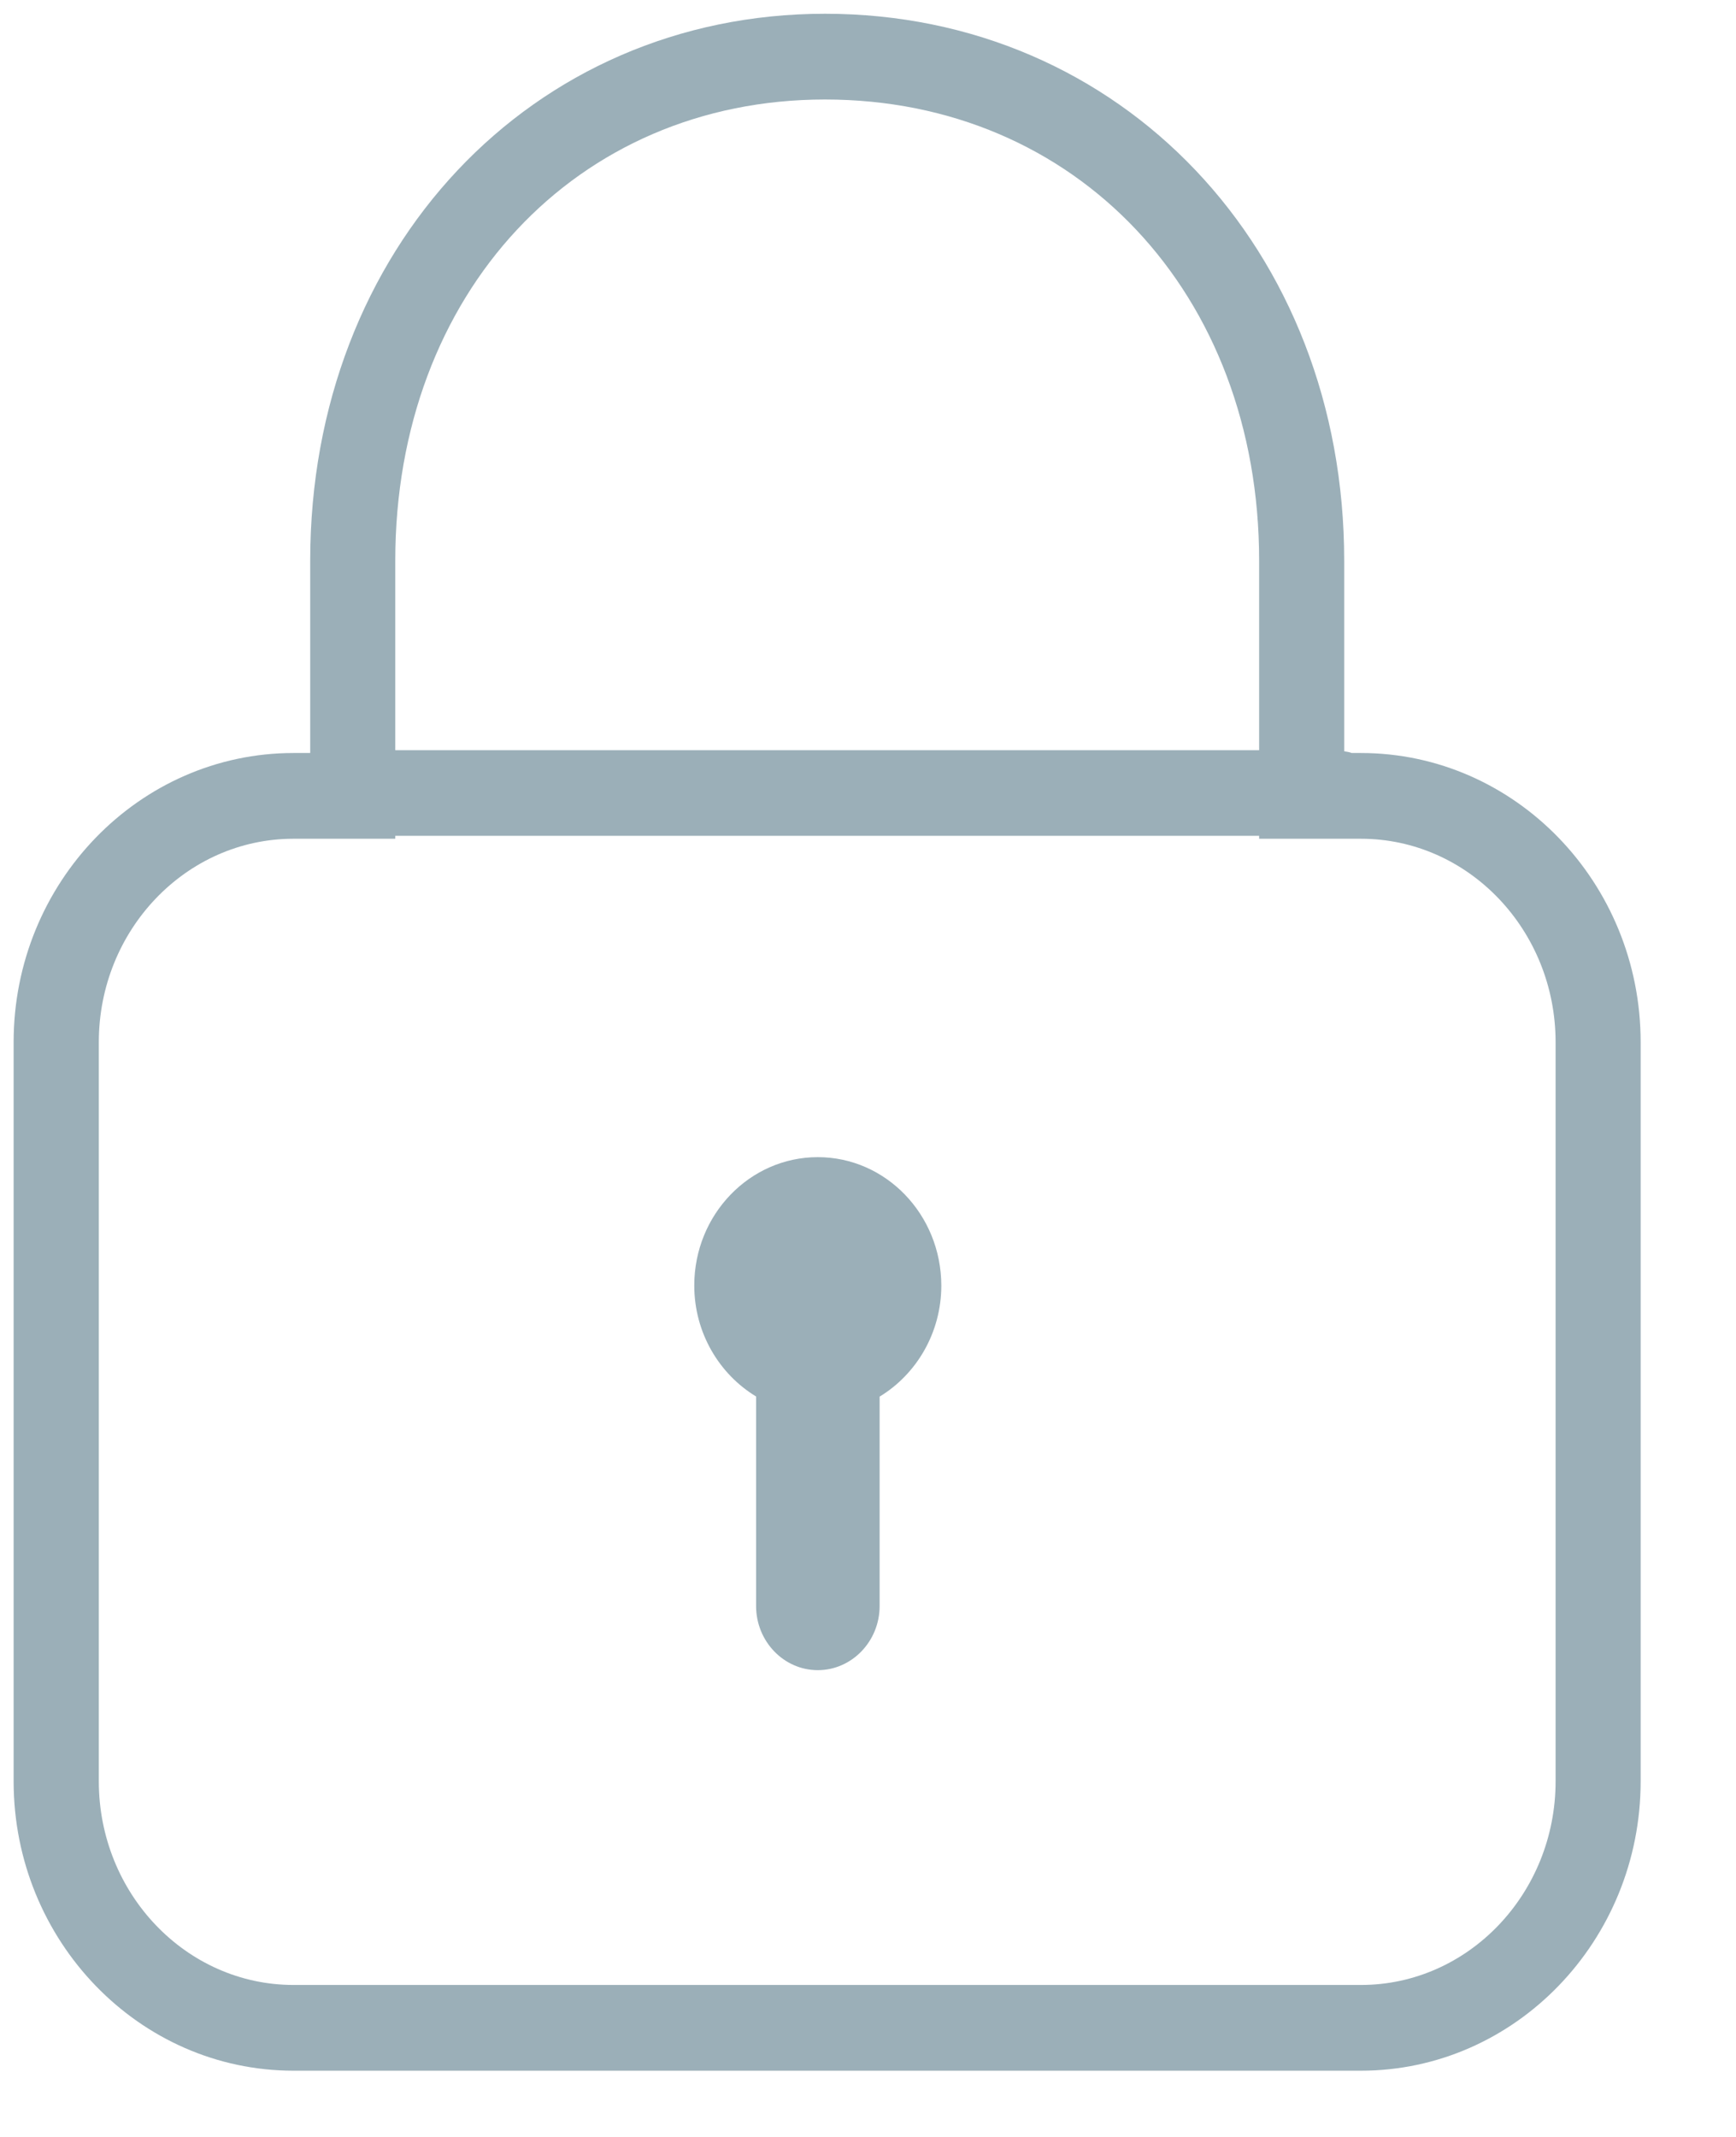 <?xml version="1.0" encoding="UTF-8"?>
<svg width="13px" height="16px" viewBox="0 0 13 16" version="1.1" xmlns="http://www.w3.org/2000/svg" xmlns:xlink="http://www.w3.org/1999/xlink">
    <!-- Generator: Sketch 48.2 (47327) - http://www.bohemiancoding.com/sketch -->
    <title>密码</title>
    <desc>Created with Sketch.</desc>
    <defs></defs>
    <g id="登陆" stroke="none" stroke-width="1" fill="none" fill-rule="evenodd" transform="translate(-962, -408)" opacity="0.95">
        <g id="Group" transform="translate(900, 171)" fill="#96ABB5">
            <g id="密码" transform="translate(62, 237)">
                <path d="M6.124,8.664 C5.614,8.664 5.199,9.094 5.199,9.625 C5.199,9.979 5.386,10.289 5.662,10.456 L5.662,12.025 C5.662,12.289 5.869,12.505 6.124,12.505 C6.379,12.505 6.587,12.289 6.587,12.025 L6.587,10.457 C6.862,10.29 7.049,9.98 7.049,9.625 C7.048,9.094 6.634,8.664 6.124,8.664 M11.649,7.803 L11.649,13.337 C11.649,14.178 10.995,14.862 10.192,14.862 L2.198,14.862 C1.394,14.862 0.74,14.178 0.74,13.337 L0.74,7.803 C0.74,6.963 1.394,6.28 2.198,6.28 L2.96,6.28 L2.96,6.258 L9.429,6.258 L9.429,6.28 L10.191,6.28 C10.995,6.28 11.649,6.963 11.649,7.803 M6.178,0.745 C8.061,0.745 9.429,2.198 9.429,4.198 L9.429,5.617 L2.96,5.617 L2.96,4.198 C2.96,2.198 4.314,0.745 6.178,0.745 M2.323,4.198 L2.323,5.638 L2.198,5.638 C1.042,5.638 0.102,6.609 0.102,7.803 L0.102,13.337 C0.102,14.531 1.042,15.504 2.198,15.504 L10.191,15.504 C11.346,15.504 12.286,14.531 12.286,13.337 L12.286,7.803 C12.286,6.609 11.346,5.638 10.191,5.638 L10.122,5.638 C10.104,5.63 10.085,5.629 10.066,5.625 L10.066,4.198 C10.066,1.864 8.395,0.103 6.178,0.103 C3.98,0.103 2.323,1.864 2.323,4.198 Z" id="Fill-4"></path>
            </g>
        </g>
    </g>
</svg>
